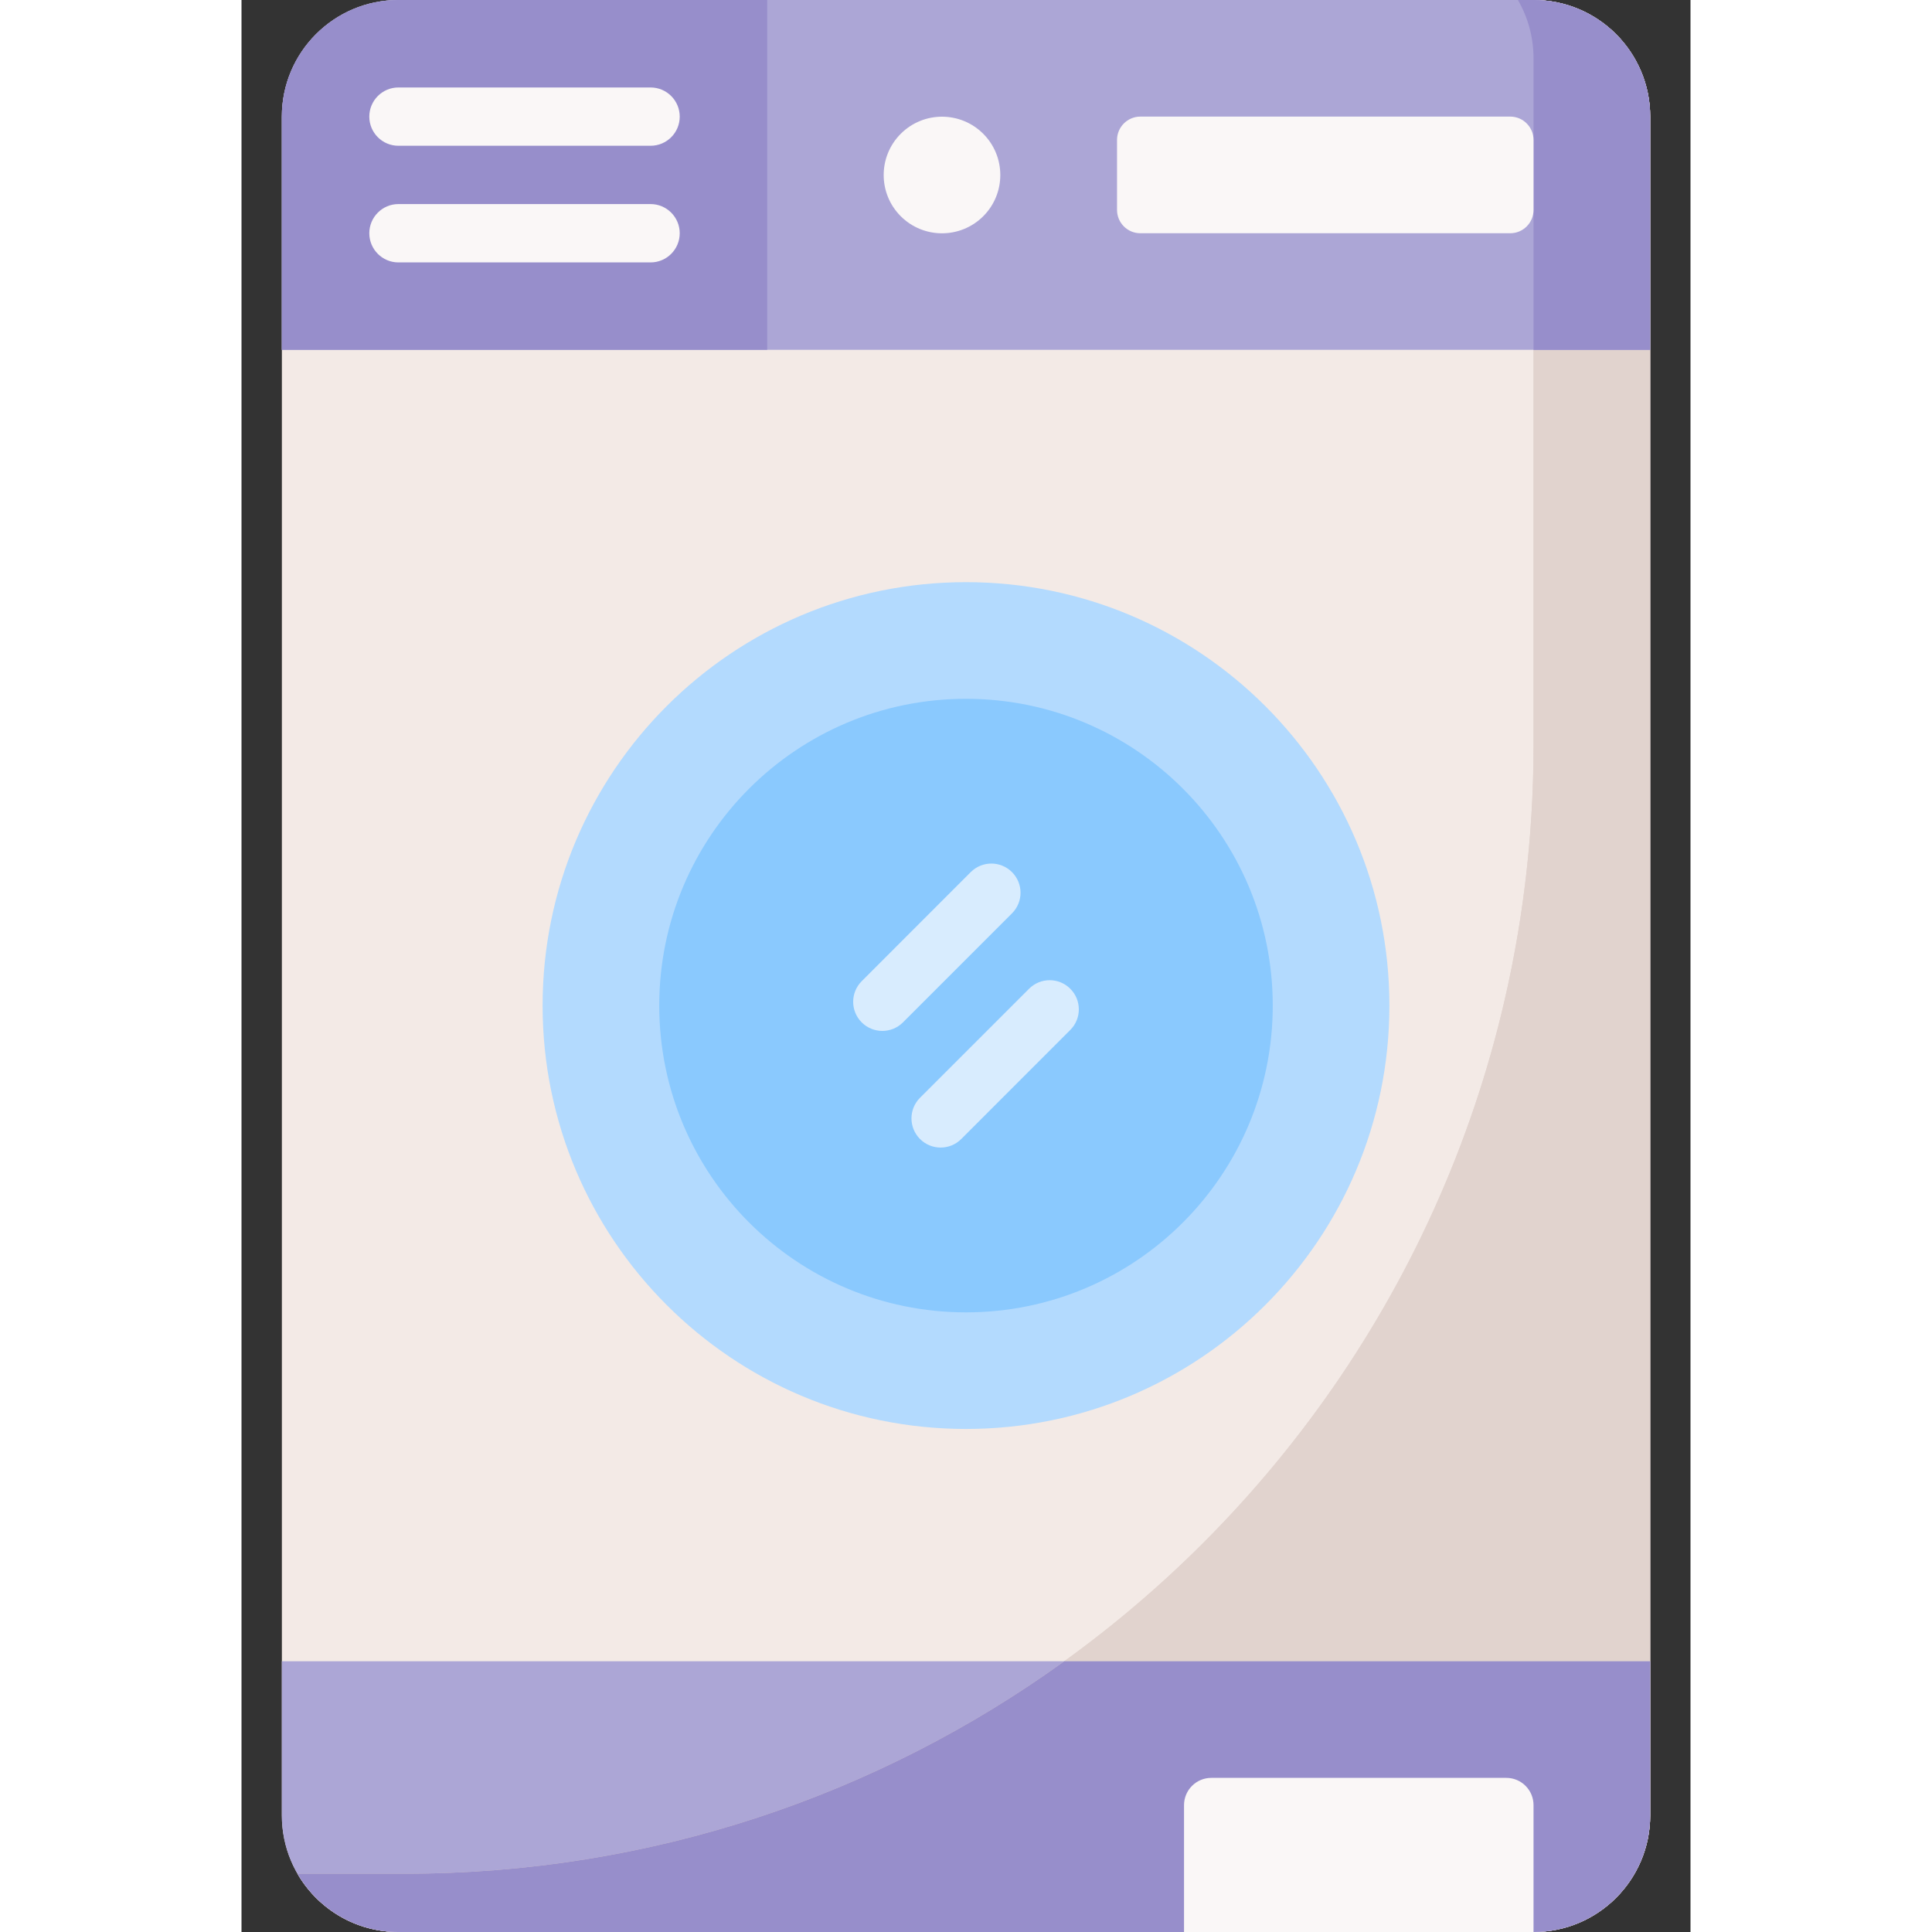<svg width="50" height="50" viewBox="0 0 30 40" fill="none" xmlns="http://www.w3.org/2000/svg">
<rect x="0" y="0" width="30" height="40" fill="#333333" stroke="none"/>
<path d="M26.751 40H3.25C1.917 40 0.836 38.919 0.836 37.586V2.414C0.836 1.081 1.917 0 3.25 0H26.752C28.085 0 29.166 1.081 29.166 2.414V37.586C29.166 38.919 28.085 40 26.751 40Z" fill="#F3EAE6"/>
<path d="M26.75 0H26.427C26.632 0.355 26.75 0.767 26.75 1.207V15.428C26.75 28.332 16.29 38.793 3.386 38.793H1.159C1.576 39.514 2.356 40 3.25 40H26.75C28.084 40 29.165 38.919 29.165 37.586V2.414C29.165 1.081 28.084 0 26.75 0V0Z" fill="#E1D3CE"/>
<path d="M26.751 40L23.359 38.793L19.515 40H3.25C1.916 40 0.835 38.919 0.835 37.586V34.395H29.165V37.586C29.165 38.919 28.084 40 26.751 40Z" fill="#ACA6D6"/>
<path d="M29.165 2.415V37.585C29.165 38.919 28.084 40 26.751 40H3.249C2.356 40 1.577 39.514 1.159 38.793H3.386C8.48 38.793 13.194 37.163 17.033 34.395C22.919 30.152 26.751 23.238 26.751 15.428V1.207C26.751 0.767 26.632 0.355 26.427 0H26.751C28.084 0 29.165 1.081 29.165 2.415Z" fill="#E1D3CE"/>
<path d="M29.165 34.395V37.585C29.165 38.919 28.084 40 26.751 40L23.359 38.793L19.514 40H3.249C2.356 40 1.577 39.514 1.159 38.793H3.386C8.48 38.793 13.194 37.163 17.033 34.395H29.165Z" fill="#978ECB"/>
<path d="M29.165 7.243H0.835V2.414C0.835 1.081 1.916 0 3.25 0H26.75C28.084 0 29.165 1.081 29.165 2.414V7.243Z" fill="#ACA6D6"/>
<path d="M26.75 0H26.427C26.632 0.355 26.75 0.767 26.75 1.207V7.244H29.165V2.414C29.165 1.081 28.084 0 26.75 0Z" fill="#978ECB"/>
<path d="M3.25 0C1.916 0 0.835 1.081 0.835 2.414V7.243H10.884V0L3.25 0Z" fill="#978ECB"/>
<path d="M26.75 40H19.514V37.373C19.514 37.062 19.767 36.809 20.078 36.809H26.187C26.498 36.809 26.75 37.062 26.75 37.373V40H26.75Z" fill="#FAF7F7"/>
<path d="M18.127 4.346V2.897C18.127 2.631 18.343 2.414 18.61 2.414H26.268C26.534 2.414 26.75 2.631 26.75 2.897V4.346C26.75 4.613 26.534 4.829 26.268 4.829H18.61C18.343 4.829 18.127 4.613 18.127 4.346Z" fill="#FAF7F7"/>
<path d="M15.357 4.477C15.828 4.006 15.828 3.241 15.357 2.77C14.885 2.298 14.121 2.298 13.649 2.77C13.178 3.241 13.178 4.006 13.649 4.477C14.121 4.948 14.885 4.948 15.357 4.477Z" fill="#FAF7F7"/>
<path d="M8.469 3.018H3.249C2.916 3.018 2.646 2.748 2.646 2.415C2.646 2.081 2.916 1.811 3.249 1.811H8.469C8.803 1.811 9.073 2.081 9.073 2.415C9.073 2.748 8.803 3.018 8.469 3.018Z" fill="#FAF7F7"/>
<path d="M8.469 5.433H3.249C2.916 5.433 2.646 5.162 2.646 4.829C2.646 4.496 2.916 4.225 3.249 4.225H8.469C8.803 4.225 9.073 4.496 9.073 4.829C9.073 5.162 8.803 5.433 8.469 5.433Z" fill="#FAF7F7"/>
<path d="M15 29.585C19.841 29.585 23.766 25.66 23.766 20.819C23.766 15.978 19.841 12.053 15 12.053C10.159 12.053 6.234 15.978 6.234 20.819C6.234 25.66 10.159 29.585 15 29.585Z" fill="#B3DAFE"/>
<path d="M15 27.171C18.508 27.171 21.351 24.327 21.351 20.819C21.351 17.311 18.508 14.468 15 14.468C11.492 14.468 8.649 17.311 8.649 20.819C8.649 24.327 11.492 27.171 15 27.171Z" fill="#8AC9FE"/>
<path d="M13.268 21.344C13.113 21.344 12.959 21.285 12.841 21.168C12.605 20.932 12.605 20.55 12.841 20.314L15.098 18.056C15.334 17.82 15.716 17.82 15.952 18.056C16.188 18.292 16.188 18.674 15.952 18.91L13.694 21.168C13.577 21.285 13.422 21.344 13.268 21.344Z" fill="#D8ECFE"/>
<path d="M14.475 23.759C14.32 23.759 14.166 23.7 14.048 23.582C13.812 23.346 13.812 22.964 14.048 22.728L16.306 20.471C16.541 20.235 16.923 20.235 17.159 20.471C17.395 20.706 17.395 21.089 17.159 21.324L14.902 23.582C14.784 23.7 14.629 23.759 14.475 23.759Z" fill="#D8ECFE"/>
</svg>

